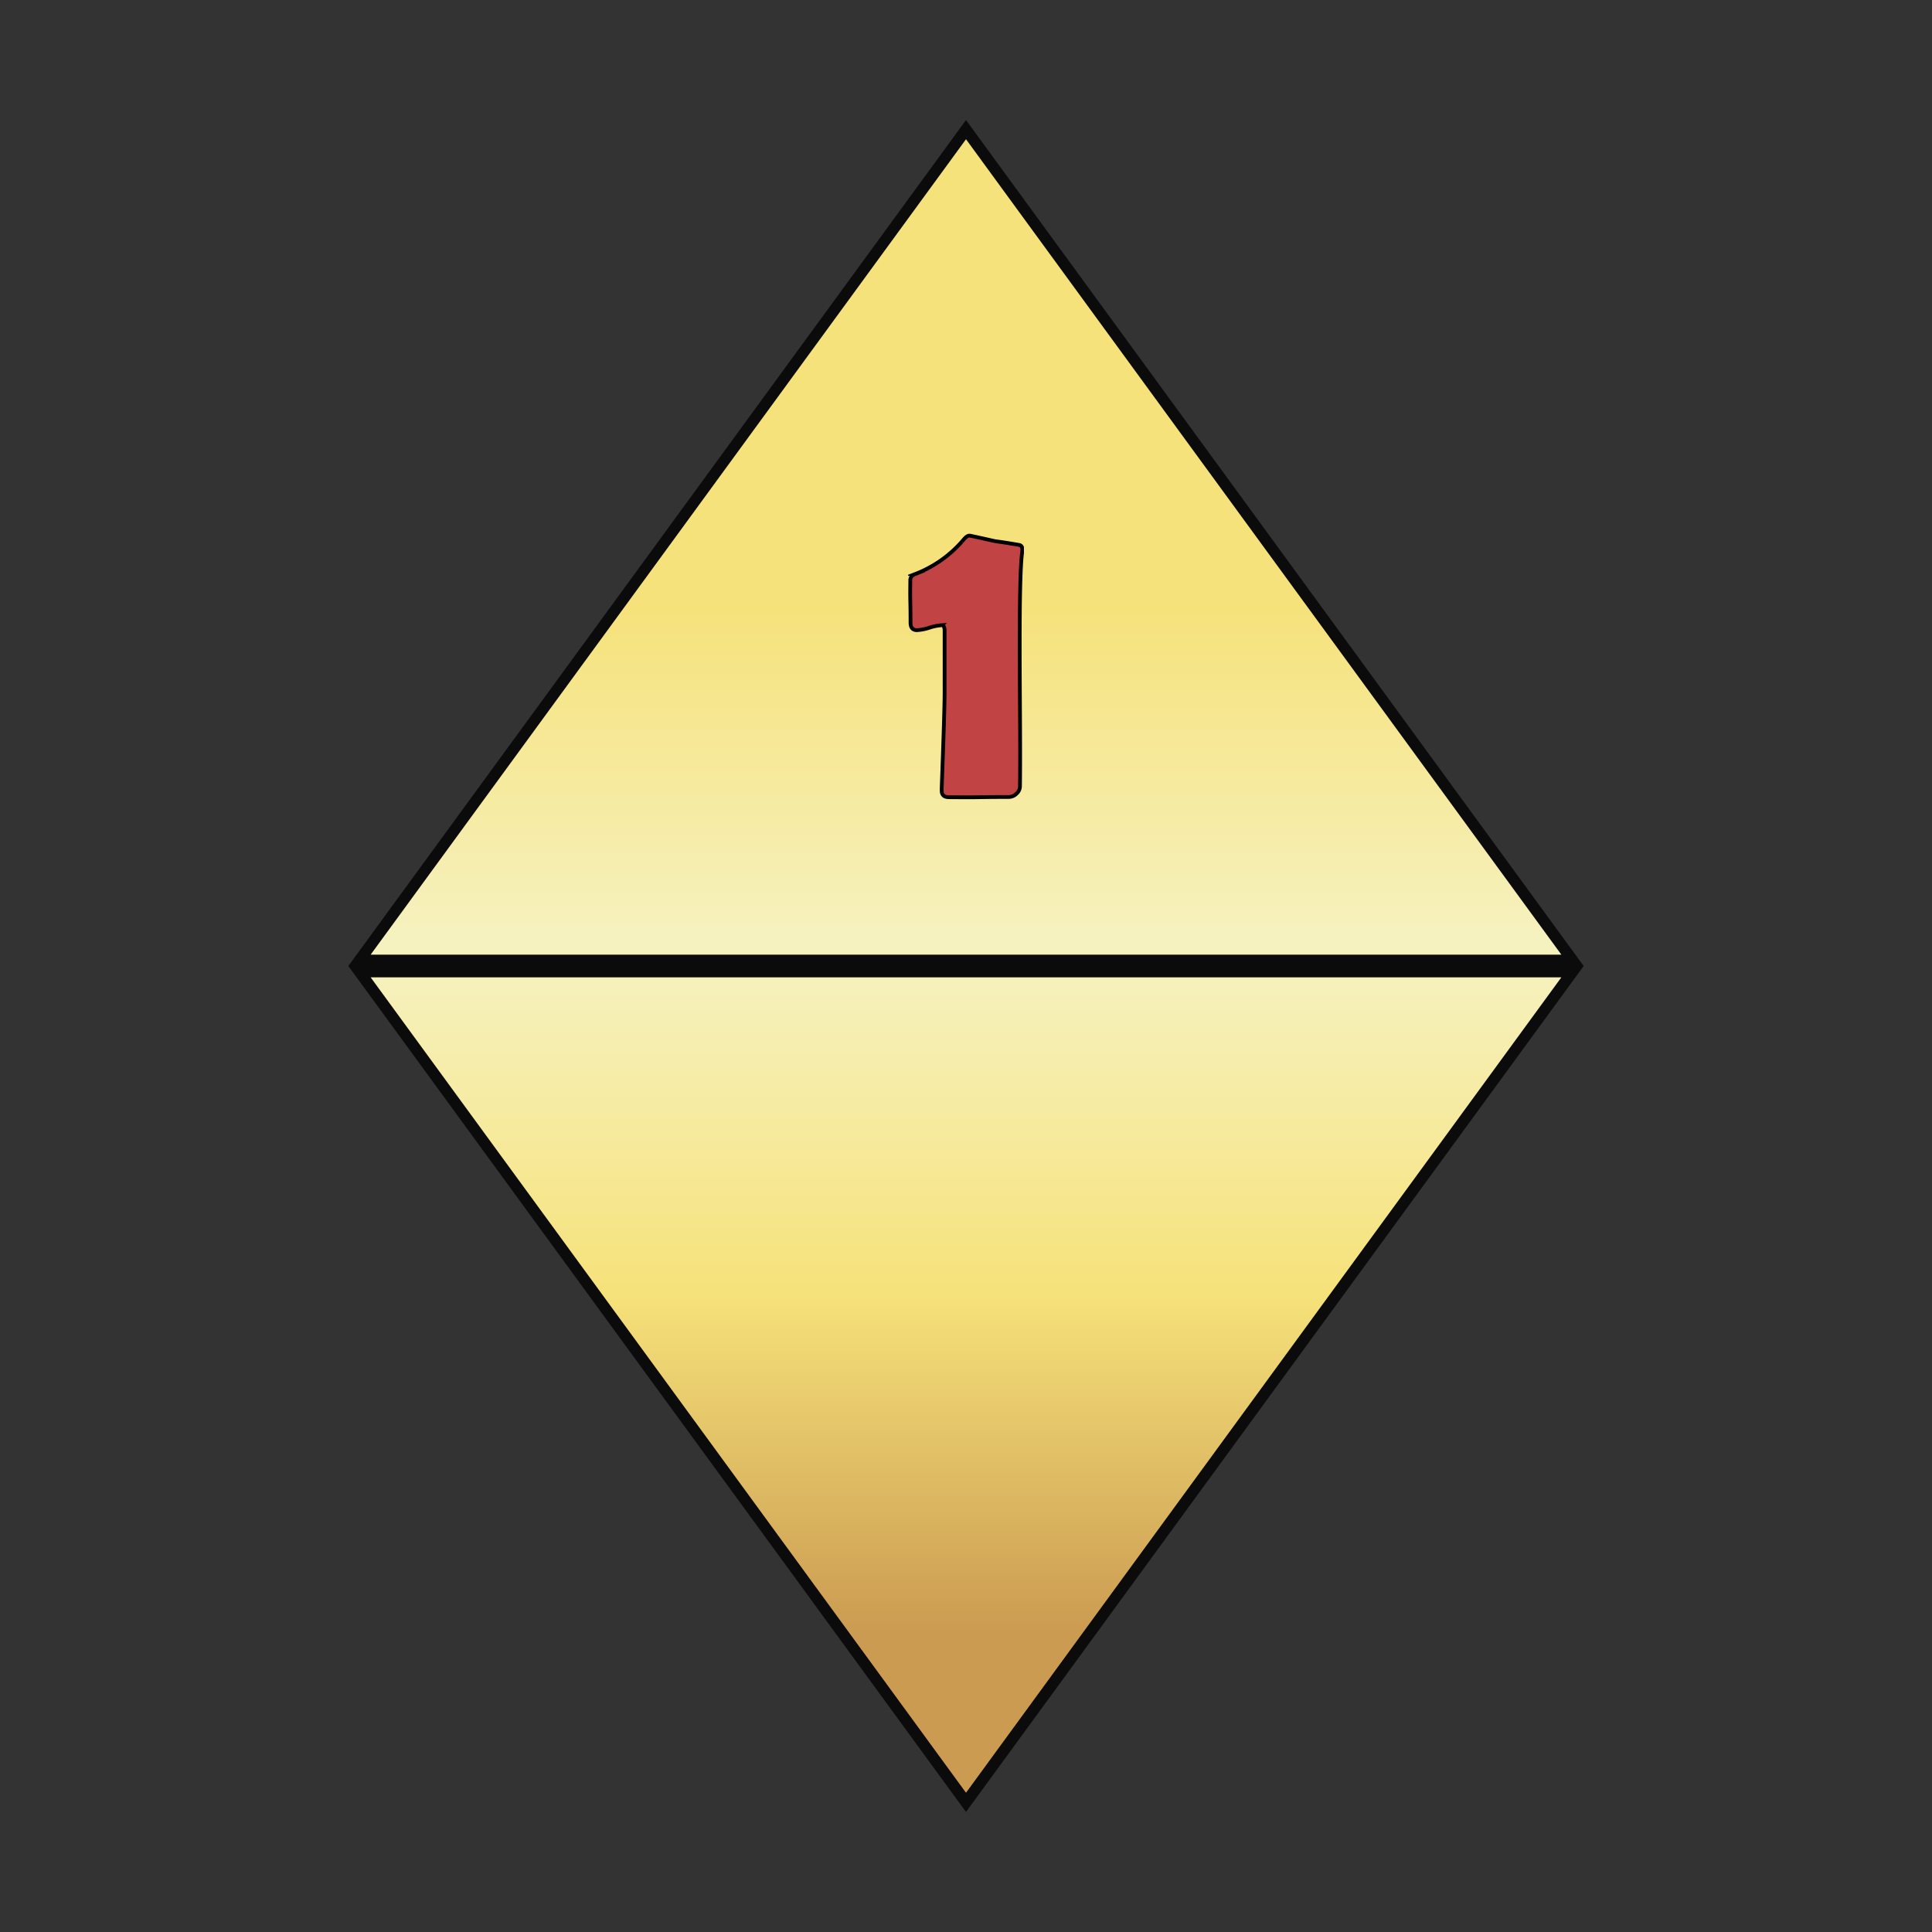 <svg id="Layer_1" data-name="Layer 1" xmlns="http://www.w3.org/2000/svg" xmlns:xlink="http://www.w3.org/1999/xlink" viewBox="0 0 512 512"><rect x="0" y="0" width="512" height="512" fill="#333333" stroke="none"/><defs><clipPath id="clip-path"><rect x="92.31" y="31.81" width="327.38" height="448.37" fill="none"/></clipPath><clipPath id="clip-path-2"><polygon points="95.26 254.5 256 34.36 416.74 254.5 95.26 254.5" fill="none"/></clipPath><linearGradient id="linear-gradient" x1="-1118.22" y1="-21.9" x2="-1117.22" y2="-21.9" gradientTransform="matrix(-441.33, 0, 0, 441.33, -493131.28, 9808.8)" gradientUnits="userSpaceOnUse"><stop offset="0" stop-color="#f6e27a"/><stop offset="0.3" stop-color="#f6e27a"/><stop offset="0.42" stop-color="#f6eba3"/><stop offset="0.5" stop-color="#f6f2c0"/><stop offset="0.59" stop-color="#f6eba2"/><stop offset="0.7" stop-color="#f6e27a"/><stop offset="0.9" stop-color="#cb9b51"/><stop offset="1" stop-color="#cb9b51"/></linearGradient><clipPath id="clip-path-3"><polygon points="95.26 257.5 416.74 257.5 256 477.64 95.26 257.5" fill="none"/></clipPath><linearGradient id="linear-gradient-2" x1="-1118.21" y1="-21.9" x2="-1117.21" y2="-21.9" gradientTransform="matrix(0, 440.66, 440.66, 0, 9904.77, 492785.4)" gradientUnits="userSpaceOnUse"><stop offset="0" stop-color="#f6e27a"/><stop offset="0.2" stop-color="#f6e27a"/><stop offset="0.38" stop-color="#f6eba3"/><stop offset="0.5" stop-color="#f6f2c0"/><stop offset="0.59" stop-color="#f6eba2"/><stop offset="0.7" stop-color="#f6e27a"/><stop offset="0.9" stop-color="#cb9b51"/><stop offset="1" stop-color="#cb9b51"/></linearGradient><clipPath id="clip-path-4"><rect x="240.65" y="141.42" width="30.71" height="70.41" fill="none"/></clipPath></defs><title>1d8</title><g id="D8"><g id="D8-2" data-name="D8"><g clip-path="url(#clip-path)"><g clip-path="url(#clip-path-2)"><rect x="145.59" y="-16.54" width="220.81" height="321.93" transform="translate(111.04 400.13) rotate(-89.88)" fill="url(#linear-gradient)"/></g><path d="M256,36.9,413.78,253H98.22Zm0-5.09L92.31,256H419.69Z" fill="#0b0b0b"/><g clip-path="url(#clip-path-3)"><rect x="95.26" y="257.5" width="321.47" height="220.14" fill="url(#linear-gradient-2)"/></g><path d="M98.22,259H413.78L256,475.1Zm-5.91-3L256,480.19,419.69,256Z" fill="#0b0b0b"/></g></g><g id="_1" data-name="1"><g clip-path="url(#clip-path-4)"><g clip-path="url(#clip-path-4)"><path d="M270.3,208.41a2.63,2.63,0,0,1-.93,1.93,2.92,2.92,0,0,1-2,.87c-1.76,0-4.39,0-7.91.06s-6.15,0-7.9,0c-1.36,0-2-.58-2-1.75l0-.61q.78-21,.77-25.42V167.23c0-1-.24-1.54-.71-1.54a13,13,0,0,0-3.32.66A13.11,13.11,0,0,1,243,167c-1.14,0-1.7-.68-1.7-2s0-3.11-.06-5.6,0-4.38,0-5.66c0-.73.45-1.28,1.37-1.64a31.61,31.61,0,0,0,12.68-9c.63-.77,1.16-1.15,1.6-1.15a4.44,4.44,0,0,1,.66.11c1.39.29,3.45.75,6.2,1.37,1.46.18,3.61.51,6.42,1,.52.14.77.55.77,1.21a8.8,8.8,0,0,1-.11,1.15q-.6,4.83-.6,23.67,0,6.32.08,19t.08,19" fill="#c14343"/><path d="M270.3,208.41a2.63,2.63,0,0,1-.93,1.93,2.92,2.92,0,0,1-2,.87c-1.76,0-4.39,0-7.91.06s-6.15,0-7.9,0c-1.36,0-2-.58-2-1.75l0-.61q.78-21,.77-25.42V167.23c0-1-.24-1.54-.71-1.54a13,13,0,0,0-3.32.66A13.11,13.11,0,0,1,243,167c-1.14,0-1.7-.68-1.7-2s0-3.11-.06-5.6,0-4.38,0-5.66c0-.73.45-1.28,1.37-1.64a31.61,31.61,0,0,0,12.68-9c.63-.77,1.16-1.15,1.6-1.15a4.44,4.44,0,0,1,.66.11c1.39.29,3.45.75,6.2,1.37,1.46.18,3.61.51,6.42,1,.52.14.77.55.77,1.21a8.8,8.8,0,0,1-.11,1.15q-.6,4.83-.6,23.67,0,6.32.08,19T270.3,208.41Z" fill="none" stroke="#000" stroke-miterlimit="10"/></g></g></g></g></svg>